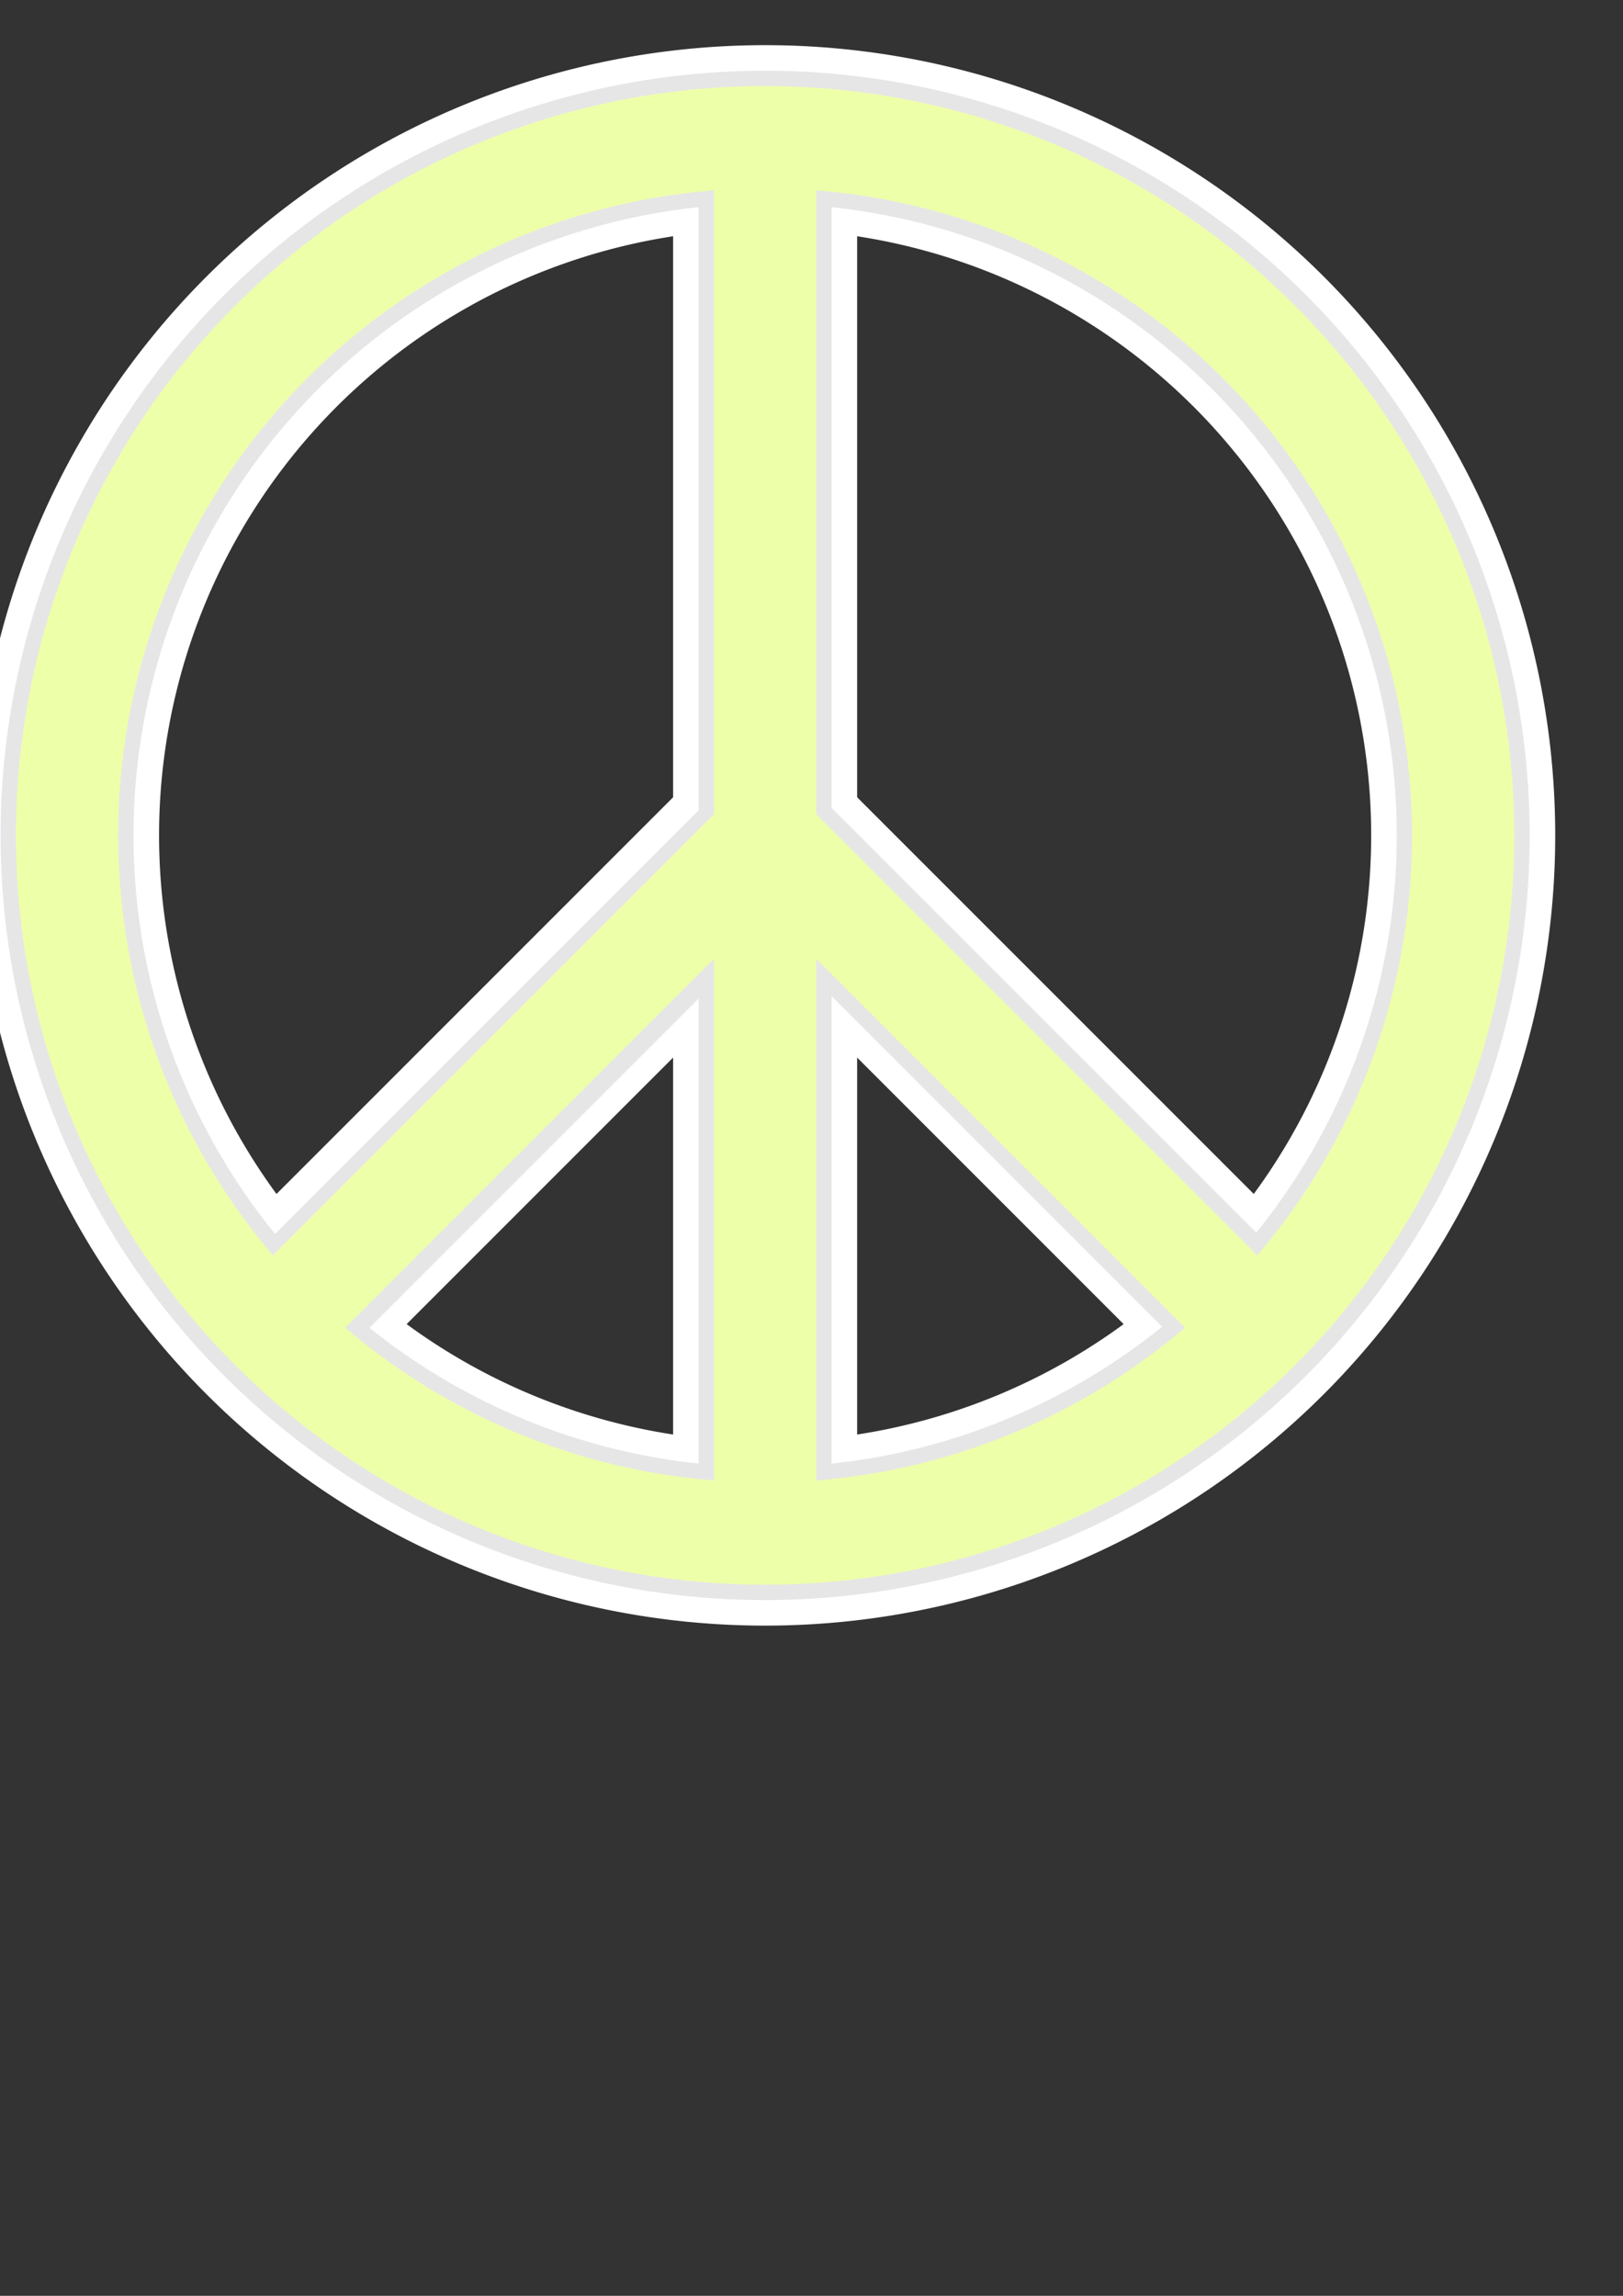 <?xml version="1.0" encoding="UTF-8" standalone="no"?>
<!-- Created with Inkscape (http://www.inkscape.org/) -->

<svg
   width="210mm"
   height="297mm"
   viewBox="0 0 210 297"
   version="1.1"
   id="svg5"
   inkscape:version="1.1 (c68e22c387, 2021-05-23)"
   sodipodi:docname="peace-sign.svg"
   xmlns:inkscape="http://www.inkscape.org/namespaces/inkscape"
   xmlns:sodipodi="http://sodipodi.sourceforge.net/DTD/sodipodi-0.dtd"
   xmlns="http://www.w3.org/2000/svg"
   xmlns:svg="http://www.w3.org/2000/svg">
  <rect x="0" y="0" width="210" height="297" fill="#333333" stroke="none"/>
  <sodipodi:namedview
     id="namedview7"
     pagecolor="#ffffff"
     bordercolor="#666666"
     borderopacity="1.0"
     inkscape:pageshadow="2"
     inkscape:pageopacity="0.0"
     inkscape:pagecheckerboard="0"
     inkscape:document-units="mm"
     showgrid="false"
     inkscape:snap-global="true"
     inkscape:snap-center="true"
     inkscape:zoom="0.67081229"
     inkscape:cx="643.24999"
     inkscape:cy="382.37224"
     inkscape:window-width="1680"
     inkscape:window-height="987"
     inkscape:window-x="1672"
     inkscape:window-y="-8"
     inkscape:window-maximized="1"
     inkscape:current-layer="layer1">
    <inkscape:grid
       type="xygrid"
       id="grid12106" />
  </sodipodi:namedview>
  <defs
     id="defs2" />
  <g
     inkscape:label="Layer 1"
     inkscape:groupmode="layer"
     id="layer1">
    <path
       id="path1090-9-8"
       style="fill:none;fill-opacity:0.988;stroke:#ffffff;stroke-width:23.812;stroke-miterlimit:4;stroke-dasharray:none;paint-order:fill markers stroke"
       d="M 189.323,108.072 A 90.323,90.323 0 0 1 99,198.394 90.323,90.323 0 0 1 8.677,108.072 90.323,90.323 0 0 1 99,17.749 90.323,90.323 0 0 1 189.323,108.072 Z" />
    <path
       id="rect1339-9-2"
       style="fill:none;fill-opacity:0.988;stroke:#ffffff;stroke-width:23.812;stroke-miterlimit:4;stroke-dasharray:none;stroke-dashoffset:0;paint-order:fill markers stroke"
       d="m 35.177,171.895 63.823,-63.823 v 0 l 63.863,63.863" />
    <path
       style="fill:none;stroke:#ffffff;stroke-width:23.812;stroke-linecap:butt;stroke-linejoin:miter;stroke-miterlimit:4;stroke-dasharray:none;stroke-opacity:1"
       d="M 99,17.749 V 198.394"
       id="path4212-8-2" />
    <path
       style="color:#000000;fill:#ebebeb;-inkscape-stroke:none;paint-order:fill markers stroke"
       d="m 540.608,603.423 9.8e-4,9.9e-4"
       id="path15327"
       transform="scale(0.265)" />
    <path
       id="path1090"
       style="fill:none;fill-opacity:0.988;stroke:#e6e6e6;stroke-width:17.198;paint-order:fill markers stroke"
       d="M 189.323,108.072 A 90.323,90.323 0 0 1 99,198.394 90.323,90.323 0 0 1 8.677,108.072 90.323,90.323 0 0 1 99,17.749 90.323,90.323 0 0 1 189.323,108.072 Z" />
    <path
       id="rect1339"
       style="fill:none;fill-opacity:0.988;stroke:#e6e6e6;stroke-width:65;stroke-miterlimit:4;stroke-dasharray:none;stroke-dashoffset:0;paint-order:fill markers stroke"
       d="M 132.951 649.682 L 374.173 408.46 L 374.173 408.46 L 615.544 649.831 "
       transform="scale(0.265)" />
    <path
       style="fill:none;stroke:#e6e6e6;stroke-width:17.198;stroke-linecap:butt;stroke-linejoin:miter;stroke-opacity:1;stroke-miterlimit:4;stroke-dasharray:none"
       d="M 99,17.749 V 198.394"
       id="path4212" />
    <path
       style="color:#000000;fill:#ebebeb;stroke-width:0.265;-inkscape-stroke:none;paint-order:fill markers stroke"
       d="m 143.036,159.656 2.6e-4,2.6e-4"
       id="path15327-9" />
    <path
       id="path1090-9"
       style="fill:none;fill-opacity:0.988;stroke:#eeffaa;stroke-width:13.229;stroke-miterlimit:4;stroke-dasharray:none;paint-order:fill markers stroke"
       d="M 189.323,108.072 A 90.323,90.323 0 0 1 99,198.394 90.323,90.323 0 0 1 8.677,108.072 90.323,90.323 0 0 1 99,17.749 90.323,90.323 0 0 1 189.323,108.072 Z" />
    <path
       id="rect1339-9"
       style="fill:none;fill-opacity:0.988;stroke:#eeffaa;stroke-width:13.229;stroke-miterlimit:4;stroke-dasharray:none;stroke-dashoffset:0;paint-order:fill markers stroke"
       d="m 35.177,171.895 63.823,-63.823 v 0 l 63.863,63.863" />
    <path
       style="fill:none;stroke:#eeffaa;stroke-width:13.229;stroke-linecap:butt;stroke-linejoin:miter;stroke-miterlimit:4;stroke-dasharray:none;stroke-opacity:1"
       d="M 99,17.749 V 198.394"
       id="path4212-8" />
  </g>
</svg>
